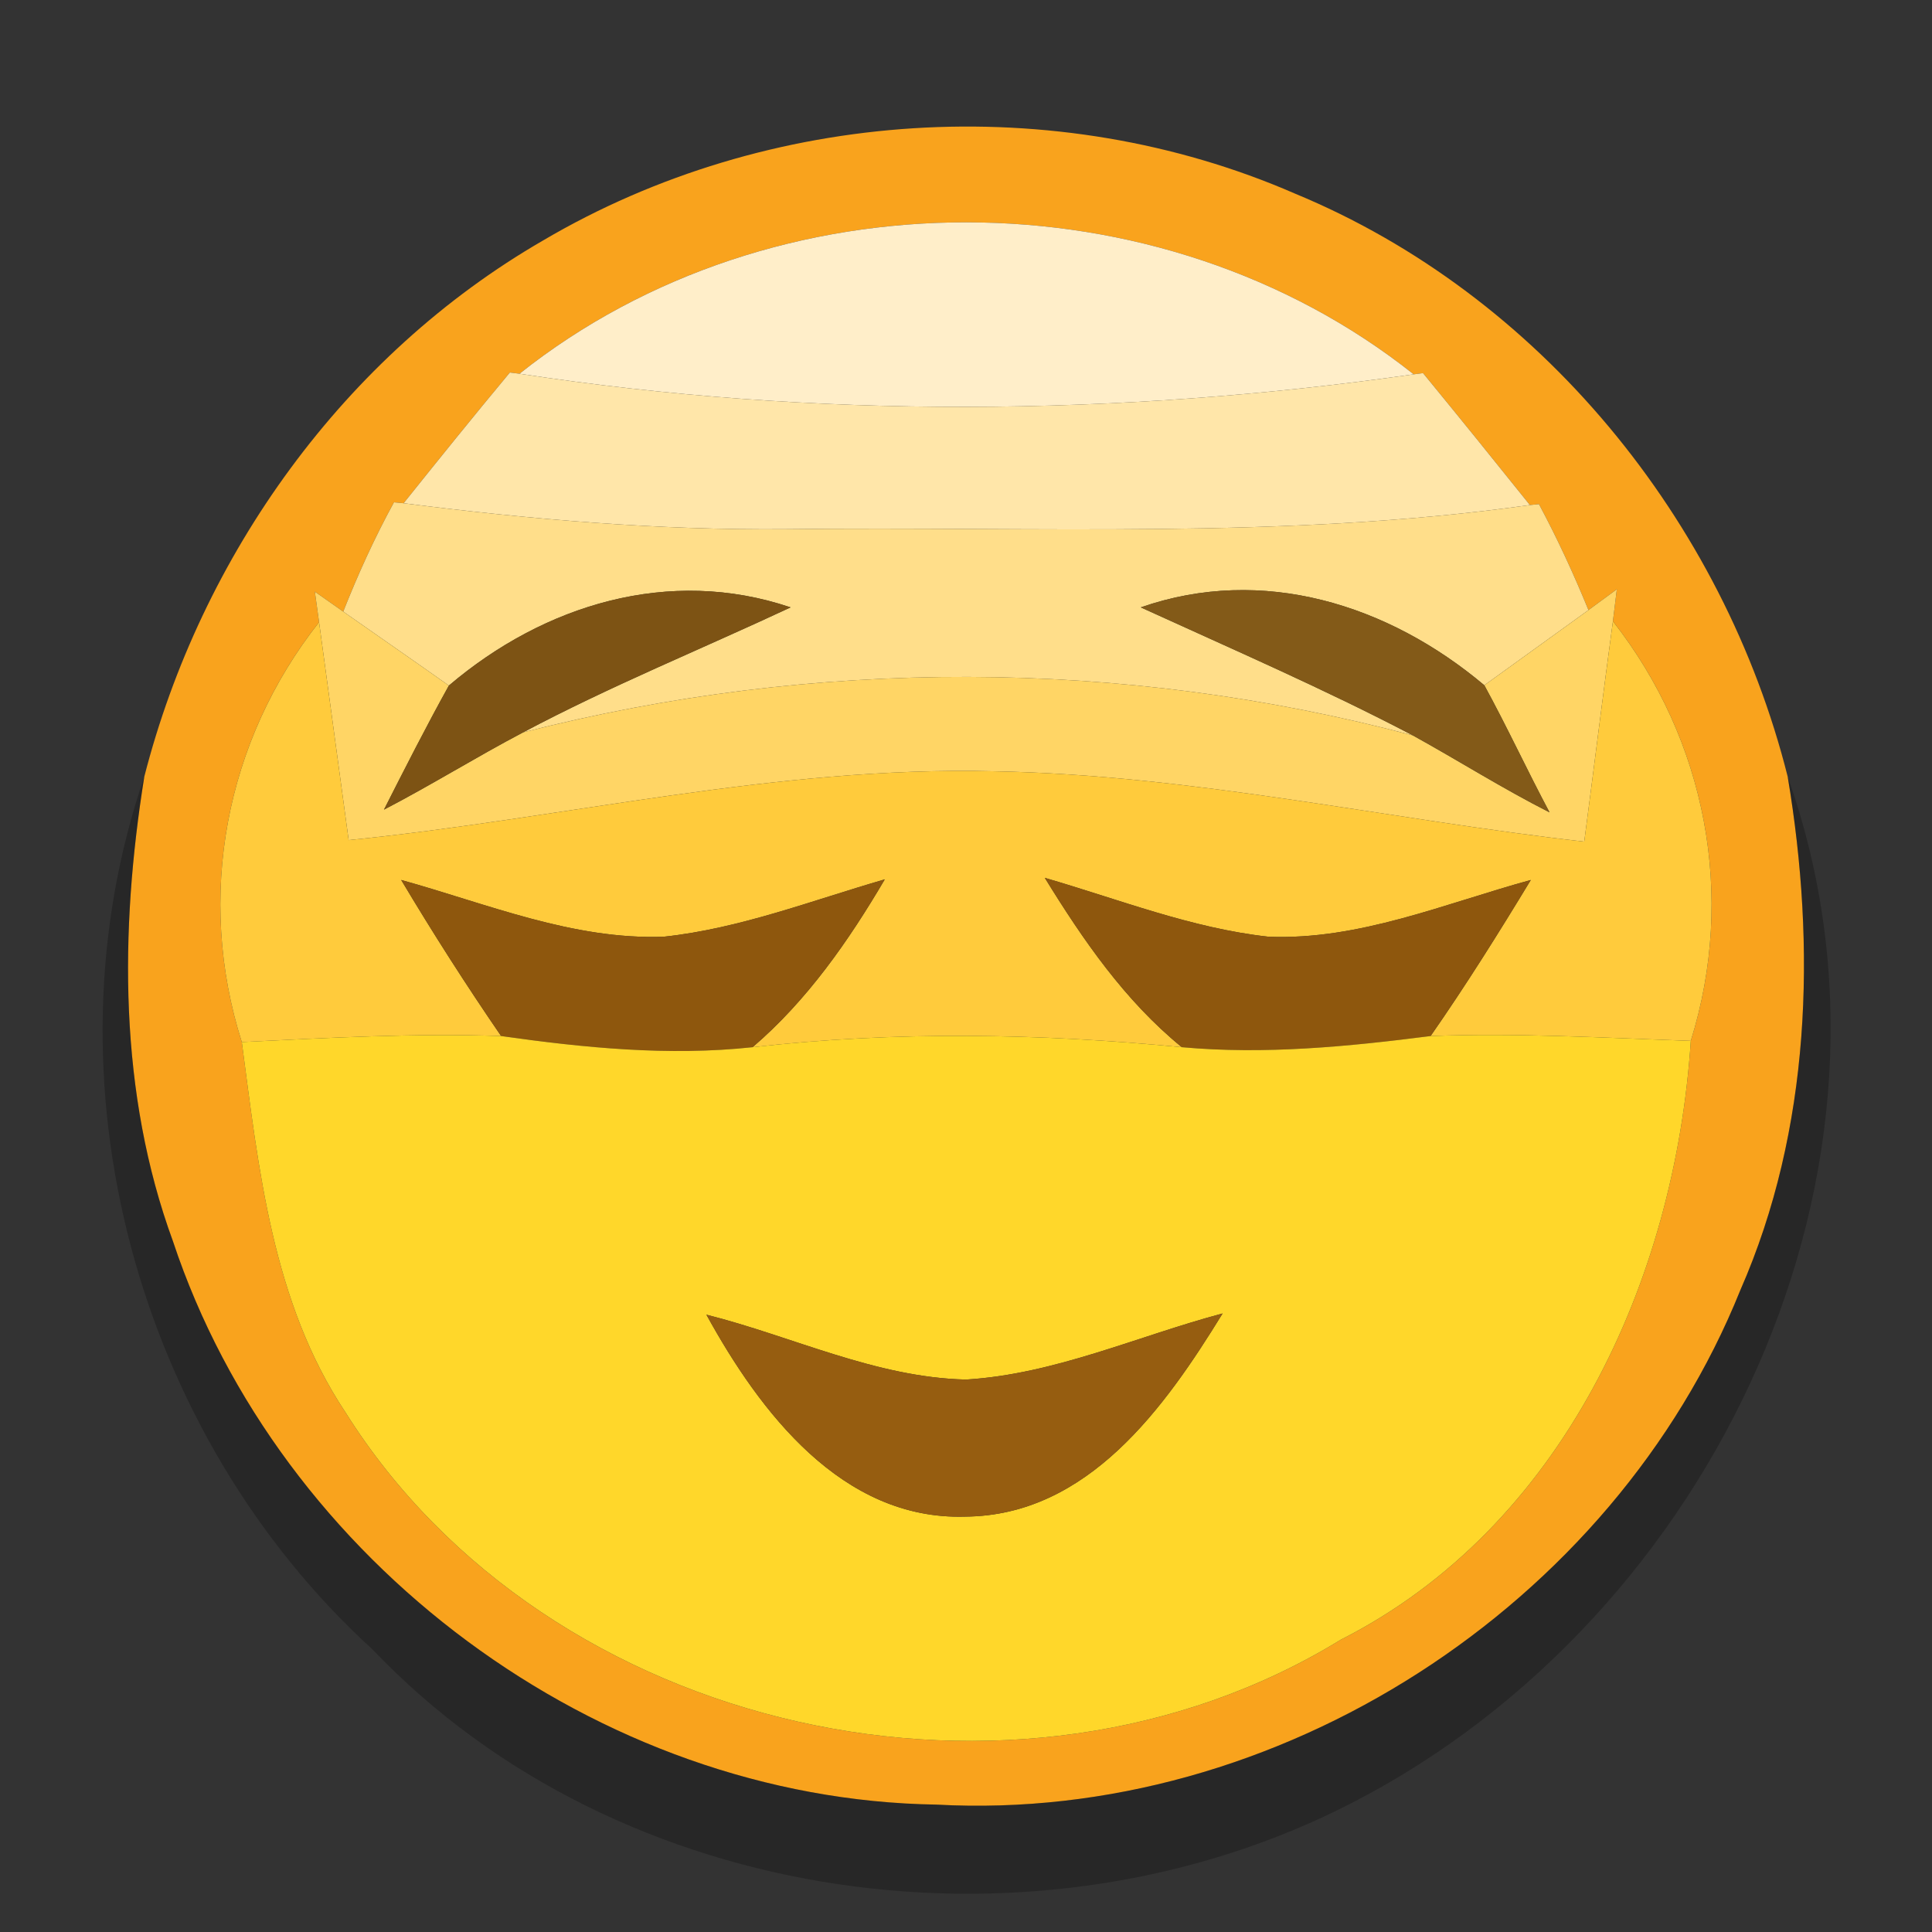 <?xml version="1.0" encoding="UTF-8" ?>
<!DOCTYPE svg PUBLIC "-//W3C//DTD SVG 1.1//EN" "http://www.w3.org/Graphics/SVG/1.1/DTD/svg11.dtd">
<svg width="64pt" height="64pt" viewBox="0 0 64 64" version="1.1" xmlns="http://www.w3.org/2000/svg">
<rect x="0" y="0" width="64" height="64" fill="#333333" stroke="none"/>
<g id="#f9a31dff">
<path fill="#f9a31d" opacity="1.00" d=" M 18.00 7.96 C 25.44 3.58 34.96 2.96 42.89 6.41 C 51.02 9.77 57.09 17.25 59.22 25.73 C 60.17 31.40 59.99 37.41 57.65 42.74 C 53.44 53.20 42.32 60.40 31.02 59.78 C 19.80 59.61 9.26 51.75 5.73 41.12 C 3.93 36.21 3.96 30.84 4.78 25.73 C 6.66 18.39 11.40 11.77 18.00 7.96 M 17.21 12.38 L 16.89 12.34 C 15.70 13.77 14.53 15.22 13.37 16.67 L 13.05 16.64 C 12.41 17.81 11.86 19.02 11.37 20.26 L 10.43 19.60 L 10.57 20.61 C 7.46 24.55 6.48 29.71 8.01 34.52 C 8.57 38.73 9.02 43.14 11.44 46.78 C 18.16 57.48 33.69 60.90 44.41 54.32 C 51.77 50.59 55.49 42.40 56.01 34.48 C 57.51 29.67 56.52 24.52 53.43 20.58 L 53.56 19.52 L 52.62 20.21 C 52.13 19.01 51.59 17.84 50.98 16.70 L 50.68 16.73 C 49.51 15.27 48.33 13.81 47.14 12.36 L 46.83 12.40 C 38.40 5.70 25.64 5.68 17.21 12.38 Z" />
</g>
<g id="#ffeec9ff">
<path fill="#ffeec9" opacity="1.00" d=" M 17.21 12.38 C 25.64 5.68 38.40 5.70 46.83 12.40 C 37.02 13.80 27.01 13.88 17.21 12.38 Z" />
</g>
<g id="#ffe6a9ff">
<path fill="#ffe6a9" opacity="1.00" d=" M 16.89 12.34 L 17.21 12.38 C 27.01 13.88 37.02 13.80 46.83 12.40 L 47.14 12.36 C 48.33 13.81 49.51 15.27 50.68 16.73 C 42.53 17.88 34.28 17.43 26.07 17.53 C 21.82 17.57 17.59 17.21 13.37 16.67 C 14.53 15.22 15.70 13.77 16.89 12.34 Z" />
</g>
<g id="#ffde8aff">
<path fill="#ffde8a" opacity="1.00" d=" M 13.05 16.64 L 13.37 16.67 C 17.59 17.21 21.82 17.57 26.07 17.53 C 34.28 17.43 42.53 17.88 50.68 16.73 L 50.98 16.70 C 51.59 17.84 52.13 19.01 52.62 20.21 C 51.47 21.04 50.32 21.87 49.17 22.70 C 46.00 20.03 41.83 18.71 37.79 20.12 C 40.81 21.50 43.86 22.82 46.80 24.36 C 37.15 21.80 27.00 21.79 17.33 24.26 C 20.21 22.73 23.24 21.50 26.19 20.12 C 22.17 18.76 18.02 20.03 14.87 22.71 C 13.71 21.89 12.54 21.08 11.37 20.26 C 11.86 19.02 12.41 17.81 13.05 16.64 Z" />
</g>
<g id="#ffd565ff">
<path fill="#ffd565" opacity="1.00" d=" M 10.43 19.60 L 11.37 20.26 C 12.54 21.08 13.71 21.89 14.87 22.71 C 14.12 24.06 13.42 25.44 12.72 26.82 C 14.28 26.01 15.77 25.08 17.33 24.26 C 27.00 21.79 37.15 21.80 46.80 24.36 C 48.32 25.20 49.79 26.13 51.33 26.91 C 50.59 25.52 49.93 24.09 49.17 22.70 C 50.32 21.87 51.47 21.04 52.62 20.21 L 53.56 19.52 L 53.43 20.58 C 53.10 23.01 52.80 25.45 52.48 27.88 C 45.96 27.14 39.51 25.67 32.93 25.55 C 25.72 25.37 18.68 27.11 11.55 27.83 C 11.22 25.42 10.90 23.02 10.57 20.61 L 10.43 19.60 Z" />
</g>
<g id="#7d5314ff">
<path fill="#7d5314" opacity="1.00" d=" M 14.87 22.71 C 18.02 20.03 22.17 18.76 26.19 20.12 C 23.24 21.50 20.21 22.73 17.33 24.26 C 15.77 25.08 14.28 26.01 12.72 26.82 C 13.42 25.44 14.12 24.06 14.87 22.71 Z" />
</g>
<g id="#835a18ff">
<path fill="#835a18" opacity="1.00" d=" M 37.79 20.12 C 41.83 18.71 46.00 20.03 49.17 22.70 C 49.93 24.09 50.59 25.52 51.33 26.91 C 49.79 26.13 48.32 25.20 46.80 24.36 C 43.86 22.82 40.81 21.50 37.79 20.12 Z" />
</g>
<g id="#ffcb3cff">
<path fill="#ffcb3c" opacity="1.00" d=" M 8.01 34.52 C 6.48 29.71 7.46 24.55 10.57 20.61 C 10.90 23.02 11.22 25.42 11.55 27.83 C 18.68 27.11 25.72 25.37 32.93 25.55 C 39.51 25.67 45.96 27.14 52.48 27.88 C 52.80 25.45 53.10 23.01 53.43 20.58 C 56.52 24.52 57.51 29.67 56.01 34.48 C 53.14 34.38 50.27 34.21 47.39 34.32 C 48.56 32.64 49.65 30.90 50.71 29.15 C 47.86 29.93 45.02 31.15 42.02 31.03 C 39.47 30.75 37.06 29.79 34.61 29.08 C 35.88 31.14 37.26 33.15 39.15 34.69 C 34.42 34.23 29.66 34.15 24.93 34.69 C 26.74 33.14 28.11 31.17 29.31 29.13 C 26.89 29.83 24.51 30.76 21.99 31.03 C 18.98 31.14 16.14 29.94 13.29 29.15 C 14.34 30.91 15.44 32.63 16.60 34.32 C 13.73 34.22 10.87 34.38 8.01 34.52 Z" />
</g>
<g id="#0000003b">
<path fill="#000000" opacity="0.23" d=" M 12.35 54.65 C 4.52 47.51 1.33 35.80 4.78 25.73 C 3.96 30.84 3.93 36.21 5.73 41.12 C 9.26 51.75 19.80 59.61 31.02 59.78 C 42.32 60.40 53.44 53.20 57.65 42.74 C 59.99 37.41 60.17 31.40 59.22 25.73 C 63.83 38.70 56.76 53.53 44.85 59.69 C 34.44 65.09 20.53 63.24 12.35 54.65 Z" />
</g>
<g id="#8e570dff">
<path fill="#8e570d" opacity="1.00" d=" M 13.29 29.15 C 16.14 29.94 18.98 31.14 21.99 31.03 C 24.51 30.76 26.89 29.83 29.31 29.13 C 28.11 31.17 26.74 33.14 24.93 34.69 C 22.15 34.99 19.35 34.71 16.60 34.32 C 15.44 32.63 14.34 30.91 13.29 29.15 Z" />
<path fill="#8e570d" opacity="1.00" d=" M 34.61 29.08 C 37.06 29.79 39.47 30.75 42.02 31.03 C 45.02 31.15 47.86 29.93 50.71 29.15 C 49.65 30.90 48.56 32.64 47.39 34.32 C 44.66 34.67 41.90 34.94 39.15 34.69 C 37.26 33.15 35.88 31.14 34.61 29.08 Z" />
</g>
<g id="#ffd72aff">
<path fill="#ffd72a" opacity="1.00" d=" M 8.01 34.52 C 10.87 34.38 13.73 34.22 16.60 34.32 C 19.35 34.71 22.15 34.99 24.93 34.69 C 29.66 34.15 34.42 34.23 39.15 34.69 C 41.90 34.94 44.66 34.67 47.39 34.32 C 50.27 34.21 53.14 34.38 56.01 34.48 C 55.49 42.40 51.77 50.59 44.41 54.32 C 33.69 60.90 18.16 57.48 11.44 46.78 C 9.02 43.14 8.57 38.73 8.01 34.52 M 23.40 43.55 C 25.17 46.77 27.89 50.36 31.97 50.24 C 36.04 50.21 38.59 46.62 40.50 43.51 C 37.68 44.26 34.95 45.52 32.00 45.70 C 29.00 45.63 26.26 44.27 23.40 43.55 Z" />
</g>
<g id="#965d10ff">
<path fill="#965d10" opacity="1.00" d=" M 23.40 43.55 C 26.26 44.27 29.00 45.63 32.00 45.70 C 34.95 45.52 37.68 44.26 40.50 43.51 C 38.59 46.62 36.04 50.21 31.97 50.24 C 27.89 50.36 25.17 46.77 23.40 43.55 Z" />
</g>
</svg>
